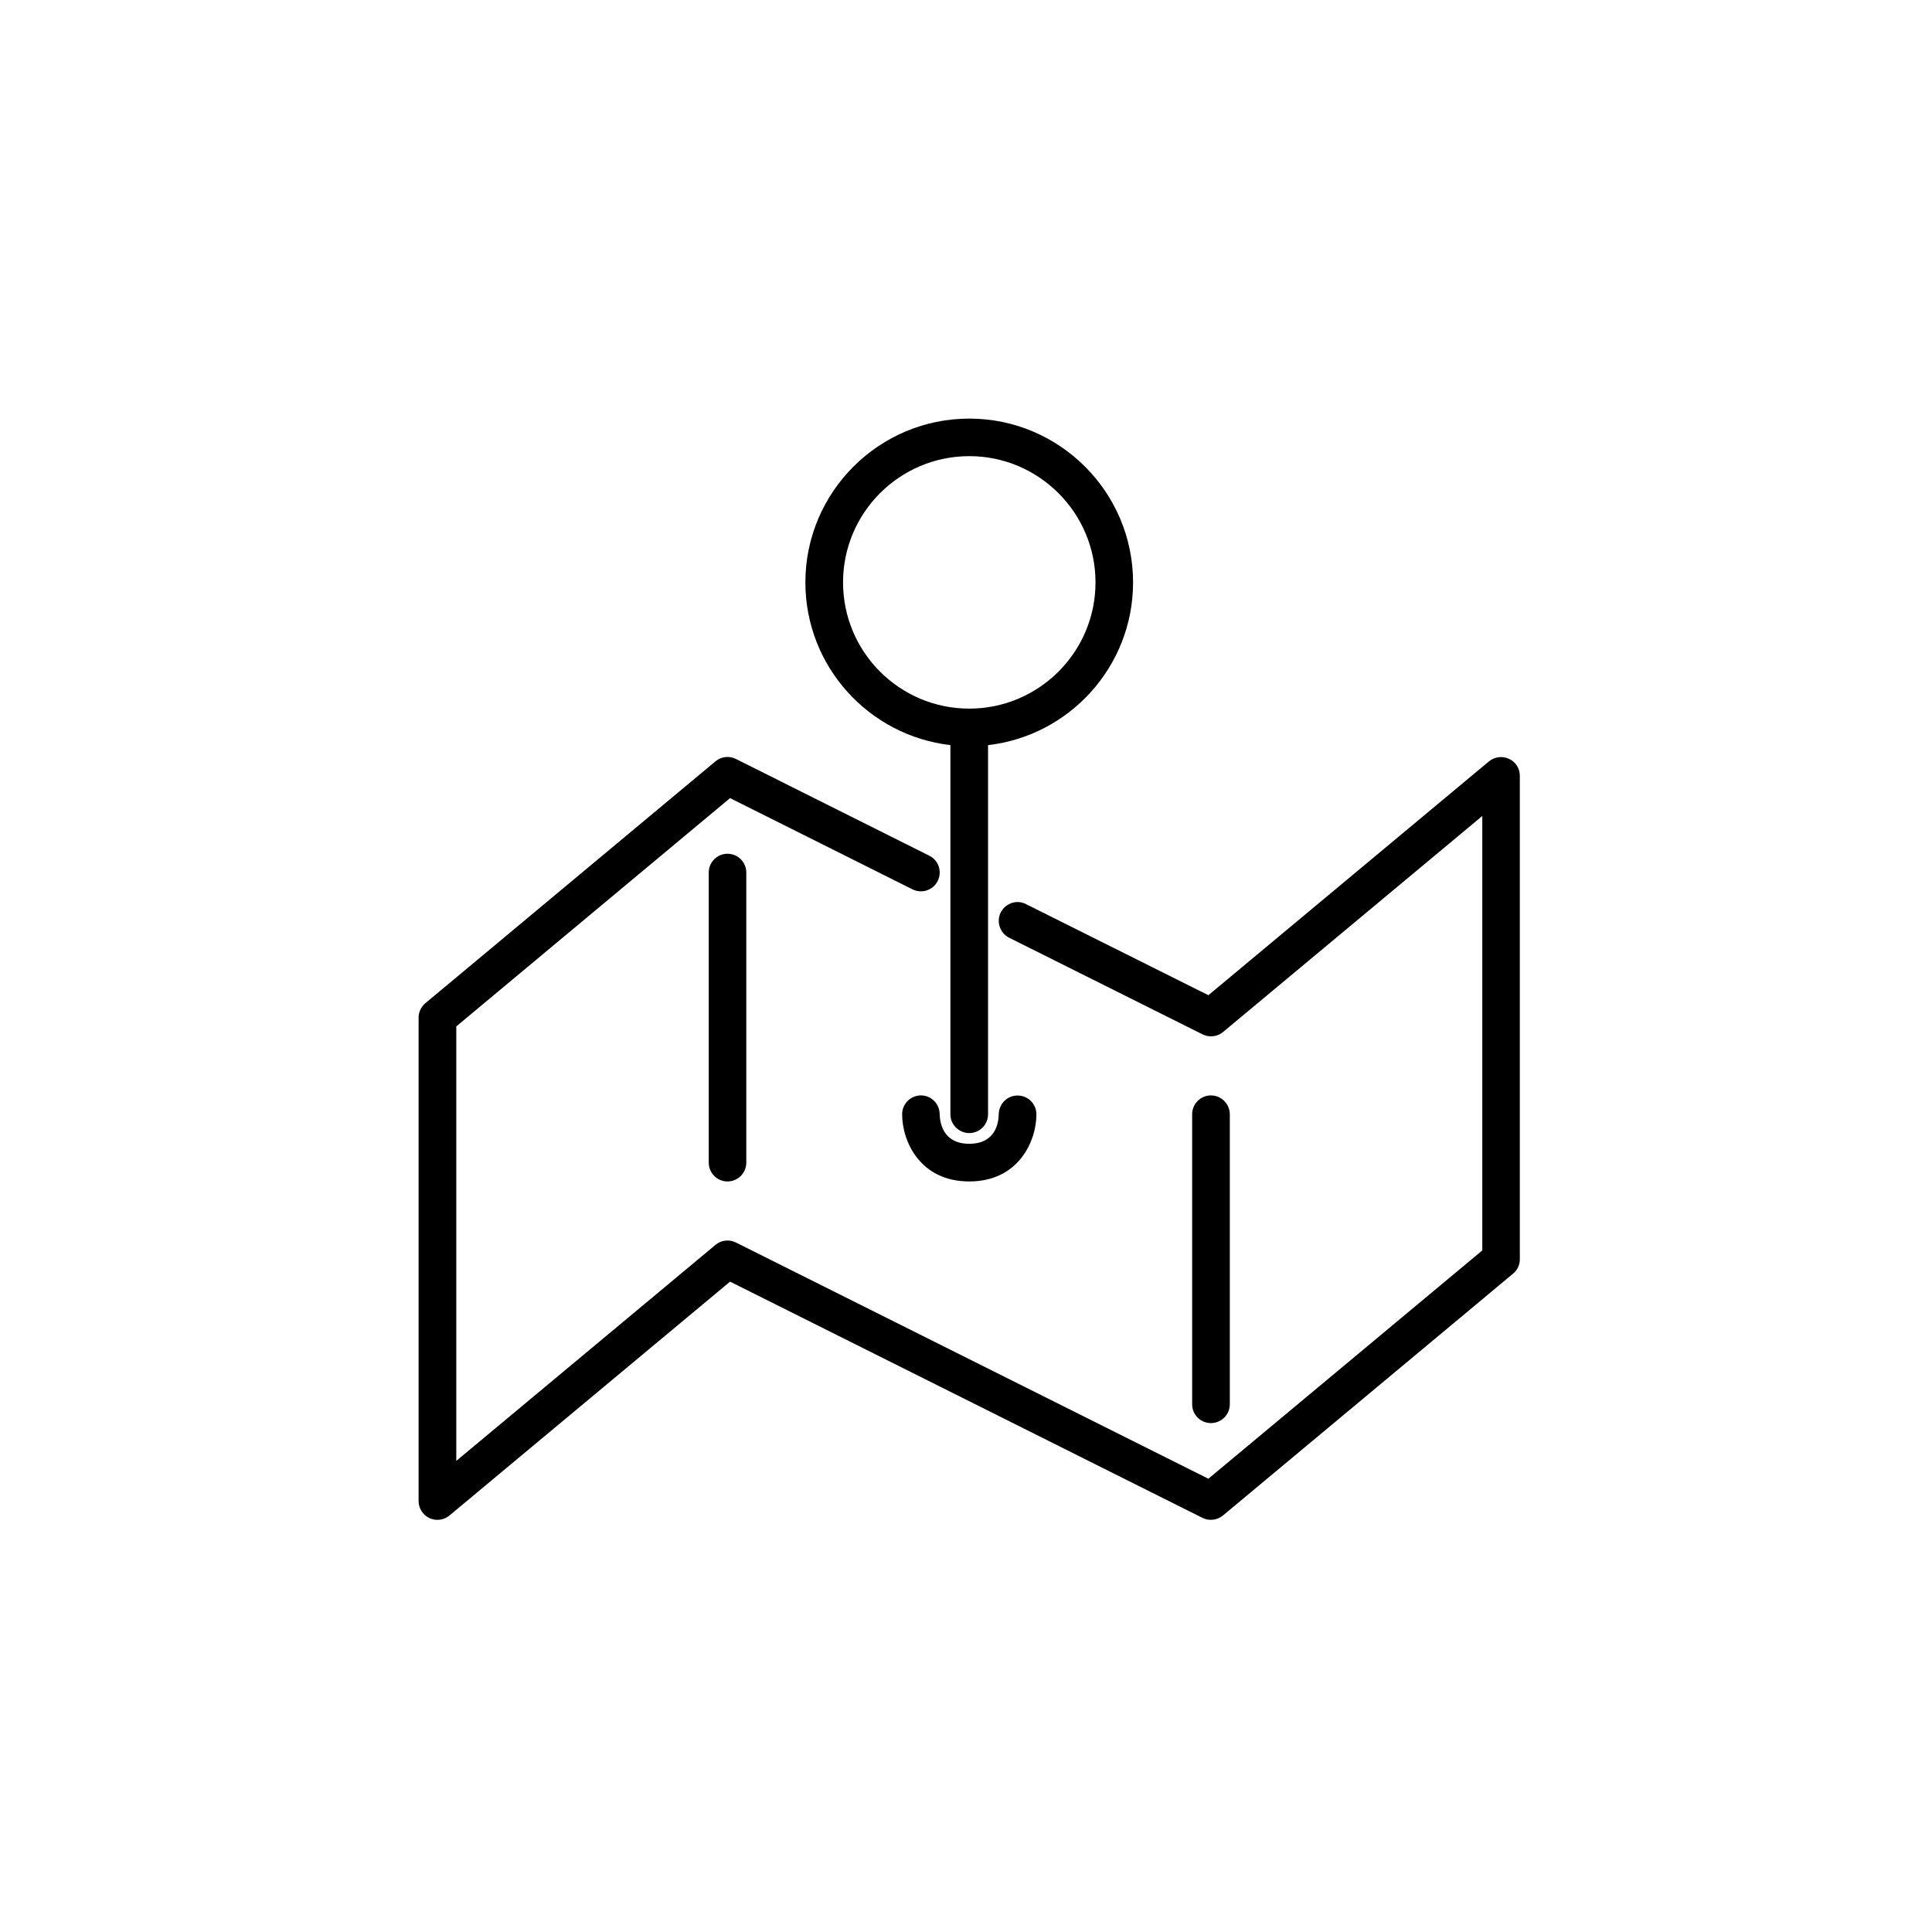 <?xml version="1.0" encoding="UTF-8" standalone="no"?>
<svg width="600px" height="600px" viewBox="0 0 600 600" version="1.1" xmlns="http://www.w3.org/2000/svg" xmlns:xlink="http://www.w3.org/1999/xlink" xmlns:sketch="http://www.bohemiancoding.com/sketch/ns">
    <!-- Generator: Sketch 3.0.2 (7799) - http://www.bohemiancoding.com/sketch -->
    <title>Communicate</title>
    <description>Created with Sketch.</description>
    <defs></defs>
    <g id="Page-1" stroke="none" stroke-width="1" fill="none" fill-rule="evenodd" sketch:type="MSPage">
        <g id="Communicate" sketch:type="MSArtboardGroup" fill="#000000">
            <g id="icon_21419" sketch:type="MSLayerGroup" transform="translate(130, 130)">
                <g id="Group" sketch:type="MSShapeGroup">
                    <path d="M338.638,105.668 C336.596,104.7 334.168,105.025 332.41,106.451 L245.276,179.068 L188.613,150.771 C185.754,149.307 182.252,150.483 180.781,153.384 C179.348,156.246 180.535,159.748 183.394,161.219 L243.456,191.226 C245.525,192.266 248.036,191.985 249.817,190.515 L330.338,123.411 L330.338,258.333 L245.276,329.23 L98.547,255.871 C96.475,254.824 93.971,255.115 92.183,256.62 L11.703,323.689 L11.703,188.76 L96.724,117.863 L153.38,146.195 C156.28,147.624 159.782,146.482 161.219,143.585 C162.648,140.685 161.503,137.18 158.606,135.747 L98.547,105.702 C96.475,104.662 93.971,104.95 92.183,106.451 L2.117,181.534 C0.79,182.642 0,184.297 0,186.007 L0,336.169 C0,338.419 1.327,340.499 3.365,341.46 C4.155,341.815 5.014,342 5.831,342 C7.189,342 8.516,341.535 9.593,340.642 L96.724,268.025 L243.453,341.391 C245.522,342.428 248.032,342.106 249.814,340.639 L339.883,265.556 C341.241,264.448 341.997,262.803 341.997,261.09 L341.997,110.924 C342,108.671 340.707,106.595 338.638,105.668 L338.638,105.668 Z" id="Shape"></path>
                    <path d="M90.107,140.972 L90.107,231.038 C90.107,234.297 92.72,236.91 95.938,236.91 C99.156,236.91 101.769,234.297 101.769,231.038 L101.769,140.972 C101.769,137.754 99.156,135.141 95.938,135.141 C92.72,135.141 90.107,137.754 90.107,140.972 L90.107,140.972 Z" id="Shape"></path>
                    <path d="M251.931,306.121 L251.931,216.052 C251.931,212.844 249.284,210.19 246.059,210.19 C242.841,210.19 240.234,212.84 240.234,216.052 L240.234,306.121 C240.234,309.346 242.841,311.952 246.059,311.952 C249.284,311.952 251.931,309.346 251.931,306.121 L251.931,306.121 Z" id="Shape"></path>
                    <path d="M165.152,101.4 L165.152,216.048 C165.152,219.266 167.799,221.886 171.017,221.886 C174.235,221.886 176.848,219.266 176.848,216.048 L176.848,101.406 C202.153,98.499 221.883,76.967 221.883,50.866 C221.883,22.825 199.061,0 171.017,0 C142.942,0 120.117,22.825 120.117,50.866 C120.117,76.953 139.83,98.479 165.152,101.4 L165.152,101.4 Z M171.017,11.659 C192.625,11.659 210.221,29.258 210.221,50.866 C210.221,72.507 192.625,90.069 171.017,90.069 C149.375,90.069 131.817,72.507 131.817,50.866 C131.814,29.262 149.375,11.659 171.017,11.659 L171.017,11.659 Z" id="Shape"></path>
                    <path d="M161.821,215.983 C161.787,212.796 159.218,210.19 155.993,210.19 C152.775,210.19 150.165,212.84 150.165,216.052 C150.165,224.424 155.706,236.91 171.017,236.91 C186.287,236.91 191.869,224.427 191.869,216.052 C191.869,212.844 189.263,210.258 186.079,210.224 L186.007,210.224 C182.823,210.224 180.248,212.799 180.172,215.987 C180.138,218.771 179.14,225.21 171.017,225.21 C162.895,225.21 161.896,218.771 161.821,215.983 L161.821,215.983 Z" id="Shape"></path>
                </g>
            </g>
        </g>
    </g>
</svg>